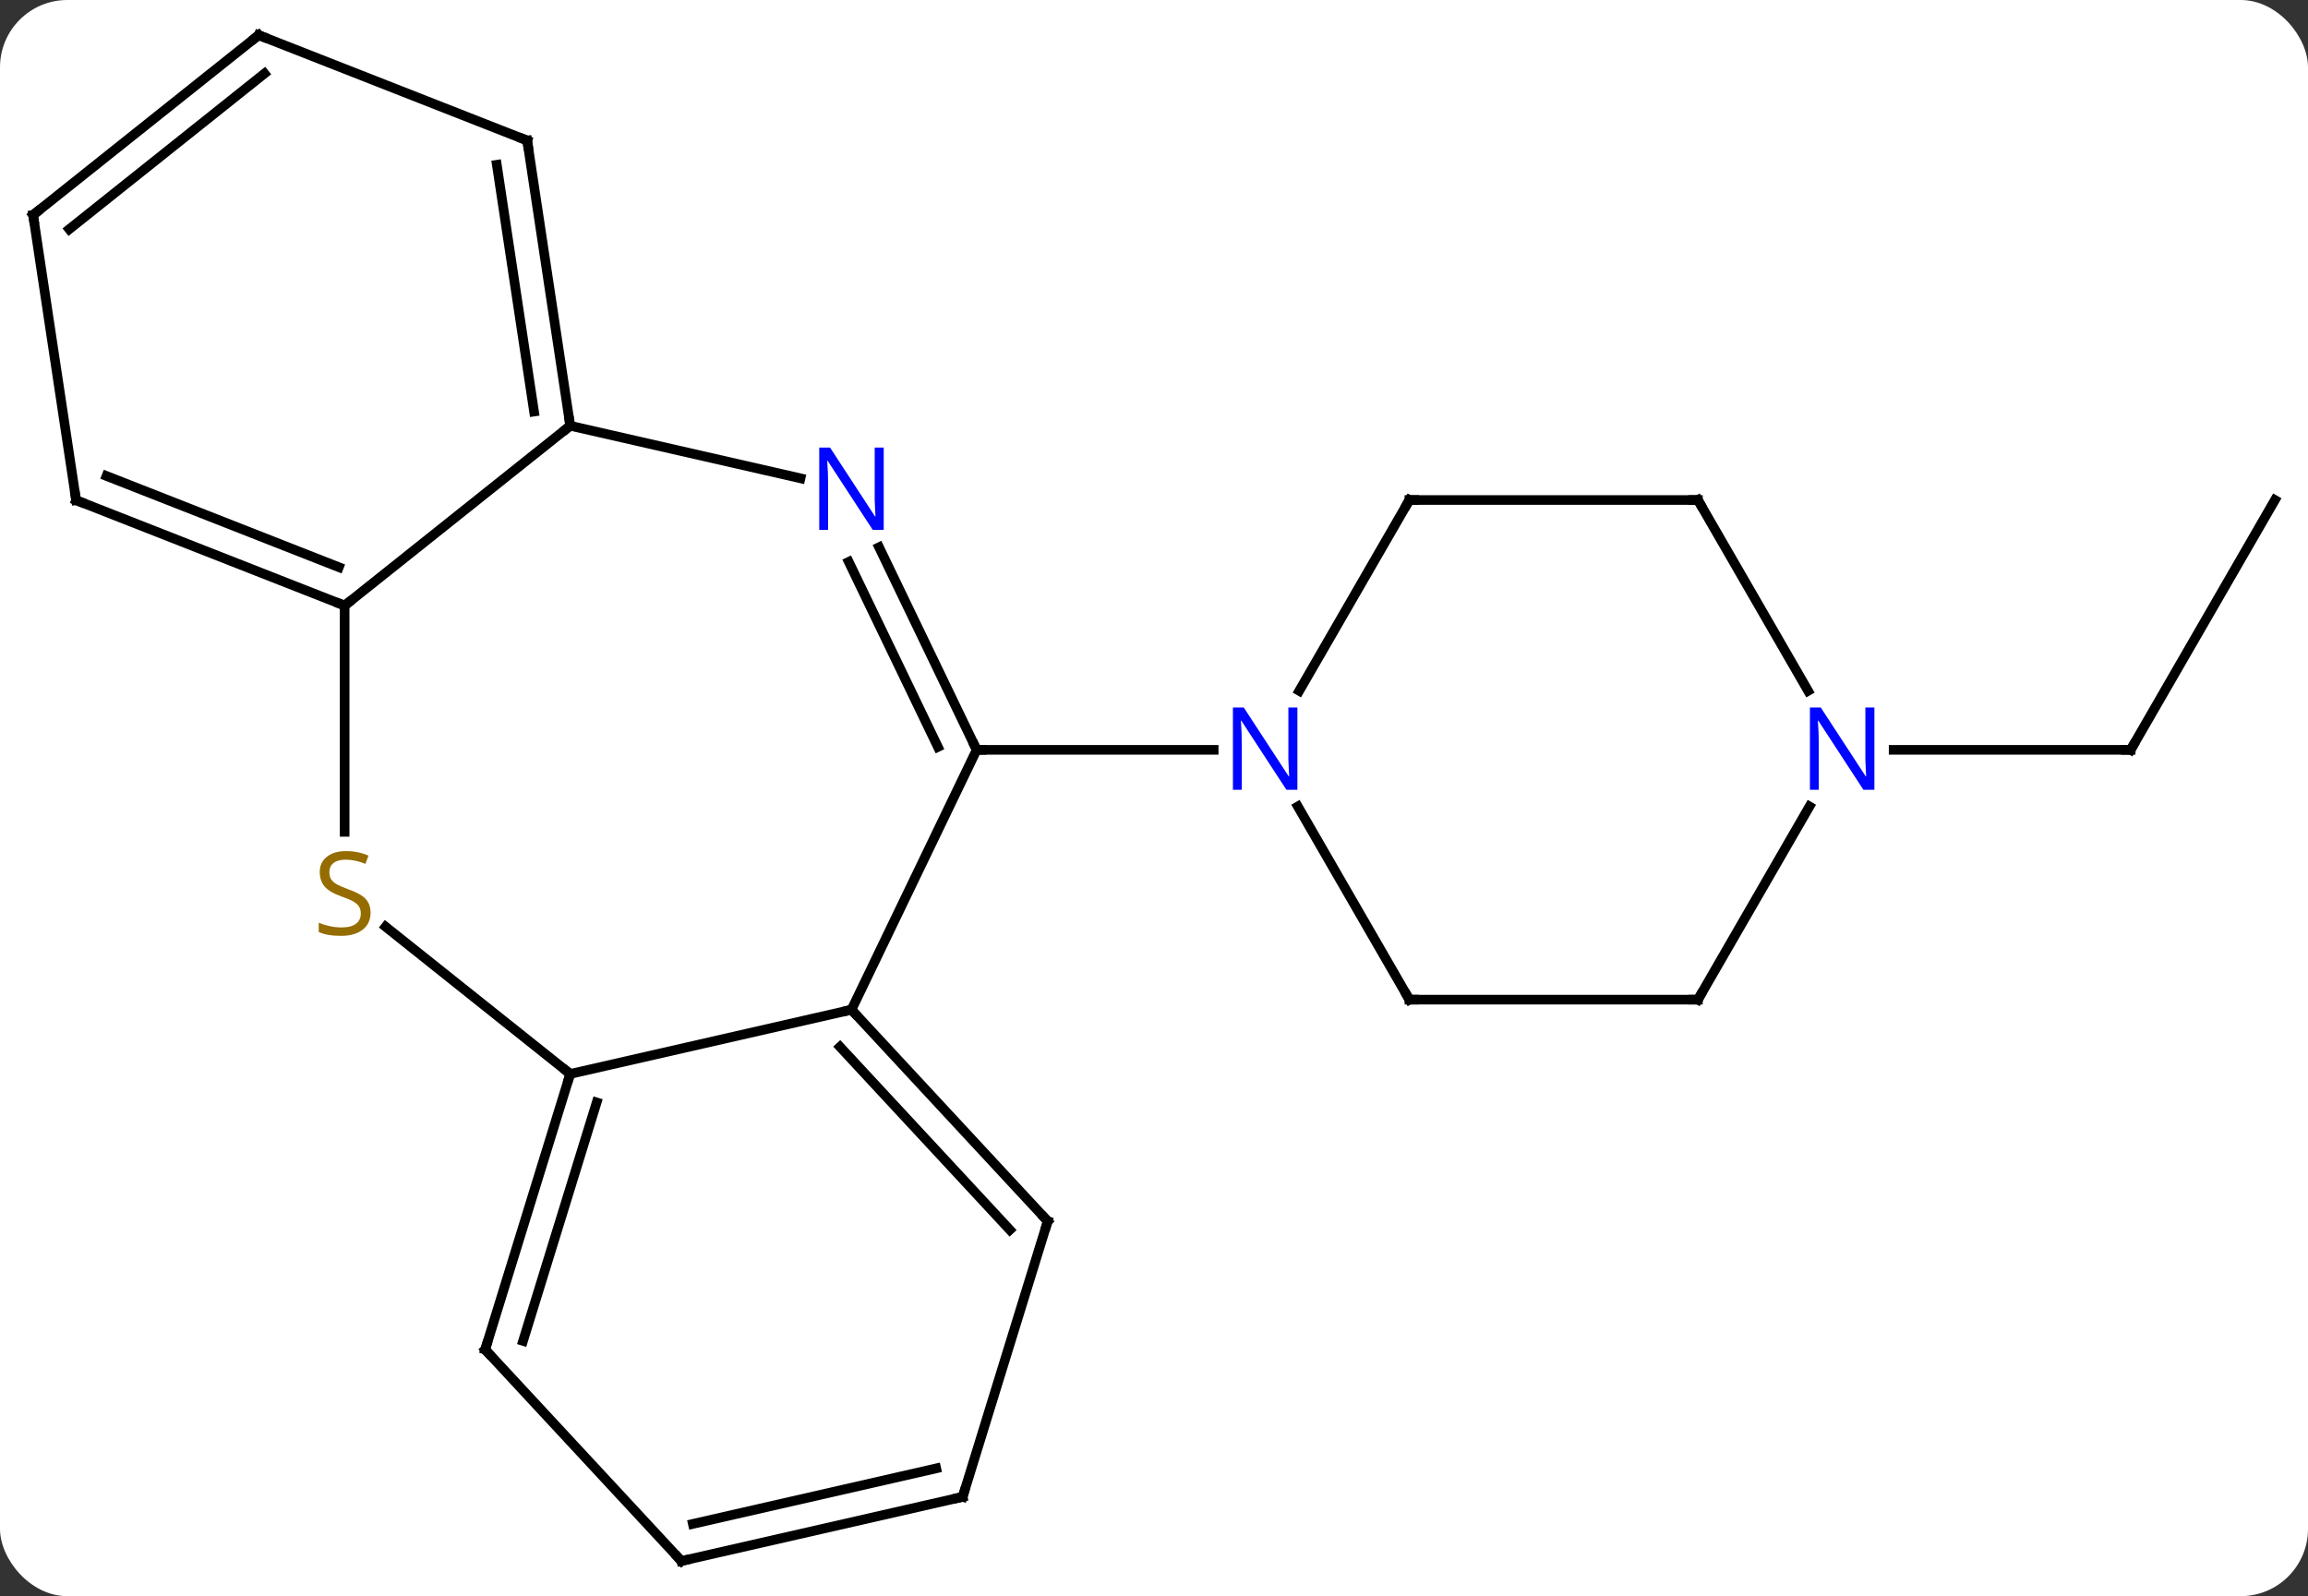 <svg width="240" viewBox="0 0 240 166" style="fill-opacity:1; color-rendering:auto; color-interpolation:auto; text-rendering:auto; stroke:black; stroke-linecap:square; stroke-miterlimit:10; shape-rendering:auto; stroke-opacity:1; fill:black; stroke-dasharray:none; font-weight:normal; stroke-width:1; font-family:'Open Sans'; font-style:normal; stroke-linejoin:miter; font-size:12; stroke-dashoffset:0; image-rendering:auto;" height="166" class="cas-substance-image" xmlns:xlink="http://www.w3.org/1999/xlink" xmlns="http://www.w3.org/2000/svg"><rect x="0" y="0" width="240" height="166" fill="#333333" stroke="none"/><svg class="cas-substance-single-component"><rect y="0" x="0" width="240" stroke="none" ry="7" rx="7" height="166" fill="white" class="cas-substance-group"/><svg y="0" x="0" width="240" viewBox="0 0 240 166" style="fill:black;" height="166" class="cas-substance-single-component-image"><svg><g><g transform="translate(120,83)" style="text-rendering:geometricPrecision; color-rendering:optimizeQuality; color-interpolation:linearRGB; stroke-linecap:butt; image-rendering:optimizeQuality;"><line y2="-30.999" y1="-5.016" x2="116.559" x1="101.559" style="fill:none;"/><line y2="-5.016" y1="-5.016" x2="76.911" x1="101.559" style="fill:none;"/><line y2="22.011" y1="-5.016" x2="-31.458" x1="-18.441" style="fill:none;"/><line y2="-26.088" y1="-5.016" x2="-28.589" x1="-18.441" style="fill:none;"/><line y2="-24.569" y1="-5.318" x2="-31.742" x1="-22.471" style="fill:none;"/><line y2="-5.016" y1="-5.016" x2="6.207" x1="-18.441" style="fill:none;"/><line y2="28.689" y1="22.011" x2="-60.705" x1="-31.458" style="fill:none;"/><line y2="44.004" y1="22.011" x2="-11.052" x1="-31.458" style="fill:none;"/><line y2="44.903" y1="25.873" x2="-14.992" x1="-32.649" style="fill:none;"/><line y2="-38.721" y1="-33.256" x2="-60.705" x1="-36.759" style="fill:none;"/><line y2="13.38" y1="28.689" x2="-79.903" x1="-60.705" style="fill:none;"/><line y2="57.354" y1="28.689" x2="-69.549" x1="-60.705" style="fill:none;"/><line y2="56.455" y1="31.652" x2="-65.609" x1="-57.956" style="fill:none;"/><line y2="72.672" y1="44.004" x2="-19.896" x1="-11.052" style="fill:none;"/><line y2="-20.016" y1="-38.721" x2="-84.162" x1="-60.705" style="fill:none;"/><line y2="-68.385" y1="-38.721" x2="-65.178" x1="-60.705" style="fill:none;"/><line y2="-65.865" y1="-40.197" x2="-68.338" x1="-64.467" style="fill:none;"/><line y2="-20.016" y1="3.515" x2="-84.162" x1="-84.162" style="fill:none;"/><line y2="79.347" y1="57.354" x2="-49.143" x1="-69.549" style="fill:none;"/><line y2="79.347" y1="72.672" x2="-49.143" x1="-19.896" style="fill:none;"/><line y2="75.485" y1="69.709" x2="-47.952" x1="-22.645" style="fill:none;"/><line y2="-30.978" y1="-20.016" x2="-112.086" x1="-84.162" style="fill:none;"/><line y2="-33.498" y1="-24.012" x2="-108.926" x1="-84.764" style="fill:none;"/><line y2="-79.347" y1="-68.385" x2="-93.102" x1="-65.178" style="fill:none;"/><line y2="-60.642" y1="-30.978" x2="-116.559" x1="-112.086" style="fill:none;"/><line y2="-60.642" y1="-79.347" x2="-116.559" x1="-93.102" style="fill:none;"/><line y2="-59.165" y1="-75.351" x2="-112.797" x1="-92.5" style="fill:none;"/><line y2="20.964" y1="0.872" x2="26.559" x1="14.959" style="fill:none;"/><line y2="-30.999" y1="-11.154" x2="26.559" x1="15.103" style="fill:none;"/><line y2="20.964" y1="20.964" x2="56.559" x1="26.559" style="fill:none;"/><line y2="-30.999" y1="-30.999" x2="56.559" x1="26.559" style="fill:none;"/><line y2="0.872" y1="20.964" x2="68.159" x1="56.559" style="fill:none;"/><line y2="-11.154" y1="-30.999" x2="68.015" x1="56.559" style="fill:none;"/><path style="fill:none; stroke-miterlimit:5;" d="M101.809 -5.449 L101.559 -5.016 L101.059 -5.016"/><path style="fill:none; stroke-miterlimit:5;" d="M-18.658 -5.466 L-18.441 -5.016 L-17.941 -5.016"/><path style="fill:none; stroke-miterlimit:5;" d="M-31.118 22.378 L-31.458 22.011 L-31.945 22.122"/></g><g transform="translate(120,83)" style="stroke-linecap:butt; fill:rgb(0,5,255); text-rendering:geometricPrecision; color-rendering:optimizeQuality; image-rendering:optimizeQuality; font-family:'Open Sans'; stroke:rgb(0,5,255); color-interpolation:linearRGB; stroke-miterlimit:5;"><path style="stroke:none;" d="M-28.106 -27.89 L-29.247 -27.89 L-33.935 -35.077 L-33.981 -35.077 Q-33.888 -33.812 -33.888 -32.765 L-33.888 -27.89 L-34.81 -27.89 L-34.81 -36.452 L-33.685 -36.452 L-29.013 -29.296 L-28.966 -29.296 Q-28.966 -29.452 -29.013 -30.312 Q-29.06 -31.171 -29.044 -31.546 L-29.044 -36.452 L-28.106 -36.452 L-28.106 -27.89 Z"/><path style="fill:none; stroke:black;" d="M-60.852 29.167 L-60.705 28.689 L-61.096 28.377"/><path style="fill:none; stroke:black;" d="M-11.392 43.638 L-11.052 44.004 L-11.199 44.482"/><path style="fill:none; stroke:black;" d="M-60.779 -39.215 L-60.705 -38.721 L-61.096 -38.409"/><path style="fill:rgb(148,108,0); stroke:none;" d="M-81.467 11.921 Q-81.467 13.046 -82.287 13.687 Q-83.107 14.328 -84.514 14.328 Q-86.045 14.328 -86.857 13.921 L-86.857 12.968 Q-86.326 13.187 -85.709 13.32 Q-85.092 13.453 -84.482 13.453 Q-83.482 13.453 -82.982 13.07 Q-82.482 12.687 -82.482 12.015 Q-82.482 11.578 -82.662 11.289 Q-82.842 11 -83.256 10.757 Q-83.67 10.515 -84.529 10.218 Q-85.717 9.796 -86.232 9.211 Q-86.748 8.625 -86.748 7.671 Q-86.748 6.687 -86.006 6.101 Q-85.264 5.515 -84.029 5.515 Q-82.764 5.515 -81.685 5.984 L-81.998 6.843 Q-83.06 6.406 -84.06 6.406 Q-84.857 6.406 -85.303 6.742 Q-85.748 7.078 -85.748 7.687 Q-85.748 8.125 -85.584 8.414 Q-85.42 8.703 -85.029 8.937 Q-84.639 9.171 -83.826 9.468 Q-82.482 9.937 -81.975 10.492 Q-81.467 11.046 -81.467 11.921 Z"/><path style="fill:none; stroke:black;" d="M-69.402 56.876 L-69.549 57.354 L-69.209 57.721"/><path style="fill:none; stroke:black;" d="M-19.749 72.194 L-19.896 72.672 L-20.384 72.783"/><path style="fill:none; stroke:black;" d="M-84.627 -20.199 L-84.162 -20.016 L-83.771 -20.328"/><path style="fill:none; stroke:black;" d="M-65.103 -67.891 L-65.178 -68.385 L-65.643 -68.568"/><path style="fill:none; stroke:black;" d="M-49.483 78.981 L-49.143 79.347 L-48.656 79.236"/><path style="fill:none; stroke:black;" d="M-111.621 -30.795 L-112.086 -30.978 L-112.161 -31.472"/><path style="fill:none; stroke:black;" d="M-92.637 -79.164 L-93.102 -79.347 L-93.493 -79.035"/><path style="fill:none; stroke:black;" d="M-116.484 -60.148 L-116.559 -60.642 L-116.168 -60.954"/><path style="stroke:none;" d="M14.911 -0.86 L13.77 -0.86 L9.082 -8.047 L9.036 -8.047 Q9.129 -6.782 9.129 -5.735 L9.129 -0.86 L8.207 -0.86 L8.207 -9.422 L9.332 -9.422 L14.004 -2.266 L14.051 -2.266 Q14.051 -2.422 14.004 -3.282 Q13.957 -4.141 13.973 -4.516 L13.973 -9.422 L14.911 -9.422 L14.911 -0.86 Z"/><path style="fill:none; stroke:black;" d="M26.309 20.531 L26.559 20.964 L27.059 20.964"/><path style="fill:none; stroke:black;" d="M26.309 -30.566 L26.559 -30.999 L27.059 -30.999"/><path style="fill:none; stroke:black;" d="M56.059 20.964 L56.559 20.964 L56.809 20.531"/><path style="fill:none; stroke:black;" d="M56.059 -30.999 L56.559 -30.999 L56.809 -30.566"/><path style="stroke:none;" d="M74.911 -0.86 L73.77 -0.86 L69.082 -8.047 L69.036 -8.047 Q69.129 -6.782 69.129 -5.735 L69.129 -0.86 L68.207 -0.86 L68.207 -9.422 L69.332 -9.422 L74.004 -2.266 L74.051 -2.266 Q74.051 -2.422 74.004 -3.282 Q73.957 -4.141 73.973 -4.516 L73.973 -9.422 L74.911 -9.422 L74.911 -0.86 Z"/></g></g></svg></svg></svg></svg>